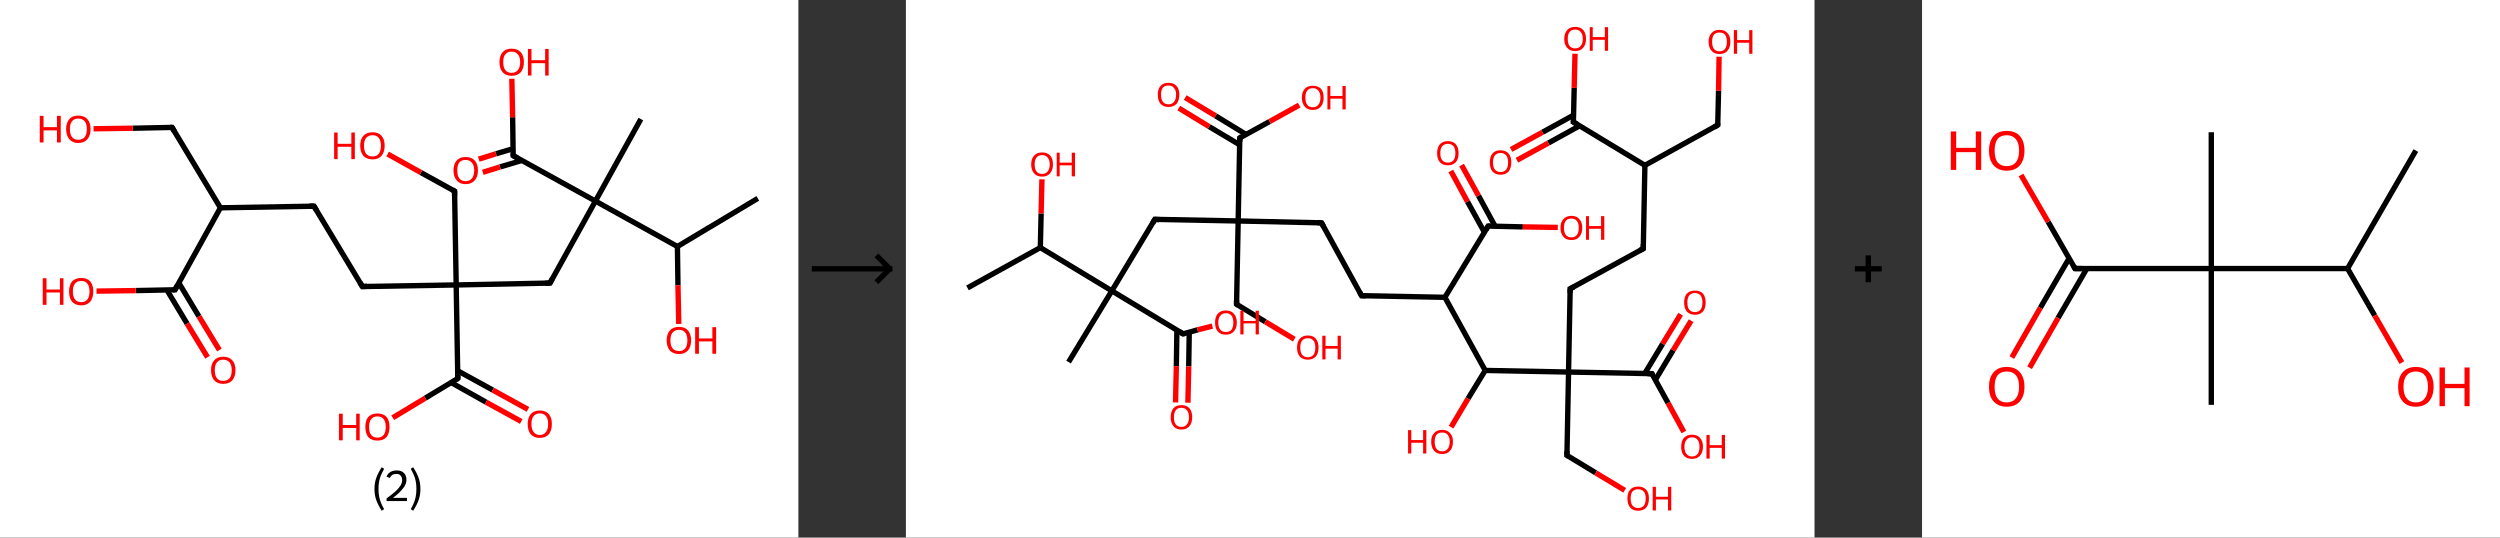 <?xml version='1.0' encoding='ASCII' standalone='yes'?>
<svg xmlns="http://www.w3.org/2000/svg" xmlns:xlink="http://www.w3.org/1999/xlink" version="1.1" width="930.0px" viewBox="0 0 930.0 200.0" height="200.0px">
  <rect x="0" y="0" width="930.0" height="200.0" fill="#333333" stroke="none"/>
  <g>
    <g transform="translate(0, 0) scale(1 1) "><!-- END OF HEADER -->
<rect style="opacity:1.0;fill:#FFFFFF;stroke:none" width="297.0" height="200.0" x="0.0" y="0.0"> </rect>
<path class="bond-0 atom-0 atom-1" d="M 281.9,73.8 L 252.0,91.7" style="fill:none;fill-rule:evenodd;stroke:#000000;stroke-width:2.0px;stroke-linecap:butt;stroke-linejoin:miter;stroke-opacity:1"/>
<path class="bond-1 atom-1 atom-2" d="M 252.0,91.7 L 252.2,106.1" style="fill:none;fill-rule:evenodd;stroke:#000000;stroke-width:2.0px;stroke-linecap:butt;stroke-linejoin:miter;stroke-opacity:1"/>
<path class="bond-1 atom-1 atom-2" d="M 252.2,106.1 L 252.5,120.5" style="fill:none;fill-rule:evenodd;stroke:#FF0000;stroke-width:2.0px;stroke-linecap:butt;stroke-linejoin:miter;stroke-opacity:1"/>
<path class="bond-2 atom-1 atom-3" d="M 252.0,91.7 L 221.5,74.8" style="fill:none;fill-rule:evenodd;stroke:#000000;stroke-width:2.0px;stroke-linecap:butt;stroke-linejoin:miter;stroke-opacity:1"/>
<path class="bond-3 atom-3 atom-4" d="M 221.5,74.8 L 238.4,44.3" style="fill:none;fill-rule:evenodd;stroke:#000000;stroke-width:2.0px;stroke-linecap:butt;stroke-linejoin:miter;stroke-opacity:1"/>
<path class="bond-4 atom-3 atom-5" d="M 221.5,74.8 L 204.6,105.3" style="fill:none;fill-rule:evenodd;stroke:#000000;stroke-width:2.0px;stroke-linecap:butt;stroke-linejoin:miter;stroke-opacity:1"/>
<path class="bond-5 atom-5 atom-6" d="M 204.6,105.3 L 169.7,106.0" style="fill:none;fill-rule:evenodd;stroke:#000000;stroke-width:2.0px;stroke-linecap:butt;stroke-linejoin:miter;stroke-opacity:1"/>
<path class="bond-6 atom-6 atom-7" d="M 169.7,106.0 L 169.1,71.1" style="fill:none;fill-rule:evenodd;stroke:#000000;stroke-width:2.0px;stroke-linecap:butt;stroke-linejoin:miter;stroke-opacity:1"/>
<path class="bond-7 atom-7 atom-8" d="M 169.1,71.1 L 156.6,64.2" style="fill:none;fill-rule:evenodd;stroke:#000000;stroke-width:2.0px;stroke-linecap:butt;stroke-linejoin:miter;stroke-opacity:1"/>
<path class="bond-7 atom-7 atom-8" d="M 156.6,64.2 L 144.2,57.3" style="fill:none;fill-rule:evenodd;stroke:#FF0000;stroke-width:2.0px;stroke-linecap:butt;stroke-linejoin:miter;stroke-opacity:1"/>
<path class="bond-8 atom-6 atom-9" d="M 169.7,106.0 L 134.8,106.6" style="fill:none;fill-rule:evenodd;stroke:#000000;stroke-width:2.0px;stroke-linecap:butt;stroke-linejoin:miter;stroke-opacity:1"/>
<path class="bond-9 atom-9 atom-10" d="M 134.8,106.6 L 116.8,76.7" style="fill:none;fill-rule:evenodd;stroke:#000000;stroke-width:2.0px;stroke-linecap:butt;stroke-linejoin:miter;stroke-opacity:1"/>
<path class="bond-10 atom-10 atom-11" d="M 116.8,76.7 L 82.0,77.3" style="fill:none;fill-rule:evenodd;stroke:#000000;stroke-width:2.0px;stroke-linecap:butt;stroke-linejoin:miter;stroke-opacity:1"/>
<path class="bond-11 atom-11 atom-12" d="M 82.0,77.3 L 64.0,47.4" style="fill:none;fill-rule:evenodd;stroke:#000000;stroke-width:2.0px;stroke-linecap:butt;stroke-linejoin:miter;stroke-opacity:1"/>
<path class="bond-12 atom-12 atom-13" d="M 64.0,47.4 L 49.4,47.7" style="fill:none;fill-rule:evenodd;stroke:#000000;stroke-width:2.0px;stroke-linecap:butt;stroke-linejoin:miter;stroke-opacity:1"/>
<path class="bond-12 atom-12 atom-13" d="M 49.4,47.7 L 34.8,47.9" style="fill:none;fill-rule:evenodd;stroke:#FF0000;stroke-width:2.0px;stroke-linecap:butt;stroke-linejoin:miter;stroke-opacity:1"/>
<path class="bond-13 atom-11 atom-14" d="M 82.0,77.3 L 65.1,107.8" style="fill:none;fill-rule:evenodd;stroke:#000000;stroke-width:2.0px;stroke-linecap:butt;stroke-linejoin:miter;stroke-opacity:1"/>
<path class="bond-14 atom-14 atom-15" d="M 62.1,107.9 L 69.6,120.4" style="fill:none;fill-rule:evenodd;stroke:#000000;stroke-width:2.0px;stroke-linecap:butt;stroke-linejoin:miter;stroke-opacity:1"/>
<path class="bond-14 atom-14 atom-15" d="M 69.6,120.4 L 77.2,132.9" style="fill:none;fill-rule:evenodd;stroke:#FF0000;stroke-width:2.0px;stroke-linecap:butt;stroke-linejoin:miter;stroke-opacity:1"/>
<path class="bond-14 atom-14 atom-15" d="M 66.5,105.2 L 74.0,117.7" style="fill:none;fill-rule:evenodd;stroke:#000000;stroke-width:2.0px;stroke-linecap:butt;stroke-linejoin:miter;stroke-opacity:1"/>
<path class="bond-14 atom-14 atom-15" d="M 74.0,117.7 L 81.6,130.2" style="fill:none;fill-rule:evenodd;stroke:#FF0000;stroke-width:2.0px;stroke-linecap:butt;stroke-linejoin:miter;stroke-opacity:1"/>
<path class="bond-15 atom-14 atom-16" d="M 65.1,107.8 L 50.5,108.1" style="fill:none;fill-rule:evenodd;stroke:#000000;stroke-width:2.0px;stroke-linecap:butt;stroke-linejoin:miter;stroke-opacity:1"/>
<path class="bond-15 atom-14 atom-16" d="M 50.5,108.1 L 35.9,108.3" style="fill:none;fill-rule:evenodd;stroke:#FF0000;stroke-width:2.0px;stroke-linecap:butt;stroke-linejoin:miter;stroke-opacity:1"/>
<path class="bond-16 atom-6 atom-17" d="M 169.7,106.0 L 170.3,140.8" style="fill:none;fill-rule:evenodd;stroke:#000000;stroke-width:2.0px;stroke-linecap:butt;stroke-linejoin:miter;stroke-opacity:1"/>
<path class="bond-17 atom-17 atom-18" d="M 167.8,142.3 L 180.8,149.6" style="fill:none;fill-rule:evenodd;stroke:#000000;stroke-width:2.0px;stroke-linecap:butt;stroke-linejoin:miter;stroke-opacity:1"/>
<path class="bond-17 atom-17 atom-18" d="M 180.8,149.6 L 193.9,156.8" style="fill:none;fill-rule:evenodd;stroke:#FF0000;stroke-width:2.0px;stroke-linecap:butt;stroke-linejoin:miter;stroke-opacity:1"/>
<path class="bond-17 atom-17 atom-18" d="M 170.2,137.9 L 183.3,145.1" style="fill:none;fill-rule:evenodd;stroke:#000000;stroke-width:2.0px;stroke-linecap:butt;stroke-linejoin:miter;stroke-opacity:1"/>
<path class="bond-17 atom-17 atom-18" d="M 183.3,145.1 L 196.4,152.3" style="fill:none;fill-rule:evenodd;stroke:#FF0000;stroke-width:2.0px;stroke-linecap:butt;stroke-linejoin:miter;stroke-opacity:1"/>
<path class="bond-18 atom-17 atom-19" d="M 170.3,140.8 L 158.2,148.1" style="fill:none;fill-rule:evenodd;stroke:#000000;stroke-width:2.0px;stroke-linecap:butt;stroke-linejoin:miter;stroke-opacity:1"/>
<path class="bond-18 atom-17 atom-19" d="M 158.2,148.1 L 146.1,155.4" style="fill:none;fill-rule:evenodd;stroke:#FF0000;stroke-width:2.0px;stroke-linecap:butt;stroke-linejoin:miter;stroke-opacity:1"/>
<path class="bond-19 atom-3 atom-20" d="M 221.5,74.8 L 190.9,57.9" style="fill:none;fill-rule:evenodd;stroke:#000000;stroke-width:2.0px;stroke-linecap:butt;stroke-linejoin:miter;stroke-opacity:1"/>
<path class="bond-20 atom-20 atom-21" d="M 190.9,55.3 L 184.5,57.2" style="fill:none;fill-rule:evenodd;stroke:#000000;stroke-width:2.0px;stroke-linecap:butt;stroke-linejoin:miter;stroke-opacity:1"/>
<path class="bond-20 atom-20 atom-21" d="M 184.5,57.2 L 178.1,59.2" style="fill:none;fill-rule:evenodd;stroke:#FF0000;stroke-width:2.0px;stroke-linecap:butt;stroke-linejoin:miter;stroke-opacity:1"/>
<path class="bond-20 atom-20 atom-21" d="M 194.1,59.7 L 186.0,62.1" style="fill:none;fill-rule:evenodd;stroke:#000000;stroke-width:2.0px;stroke-linecap:butt;stroke-linejoin:miter;stroke-opacity:1"/>
<path class="bond-20 atom-20 atom-21" d="M 186.0,62.1 L 179.6,64.1" style="fill:none;fill-rule:evenodd;stroke:#FF0000;stroke-width:2.0px;stroke-linecap:butt;stroke-linejoin:miter;stroke-opacity:1"/>
<path class="bond-21 atom-20 atom-22" d="M 190.9,57.9 L 190.7,43.6" style="fill:none;fill-rule:evenodd;stroke:#000000;stroke-width:2.0px;stroke-linecap:butt;stroke-linejoin:miter;stroke-opacity:1"/>
<path class="bond-21 atom-20 atom-22" d="M 190.7,43.6 L 190.4,29.3" style="fill:none;fill-rule:evenodd;stroke:#FF0000;stroke-width:2.0px;stroke-linecap:butt;stroke-linejoin:miter;stroke-opacity:1"/>
<path d="M 205.4,103.8 L 204.6,105.3 L 202.8,105.4" style="fill:none;stroke:#000000;stroke-width:2.0px;stroke-linecap:butt;stroke-linejoin:miter;stroke-opacity:1;"/>
<path d="M 169.1,72.8 L 169.1,71.1 L 168.4,70.7" style="fill:none;stroke:#000000;stroke-width:2.0px;stroke-linecap:butt;stroke-linejoin:miter;stroke-opacity:1;"/>
<path d="M 136.6,106.5 L 134.8,106.6 L 133.9,105.1" style="fill:none;stroke:#000000;stroke-width:2.0px;stroke-linecap:butt;stroke-linejoin:miter;stroke-opacity:1;"/>
<path d="M 117.7,78.2 L 116.8,76.7 L 115.1,76.7" style="fill:none;stroke:#000000;stroke-width:2.0px;stroke-linecap:butt;stroke-linejoin:miter;stroke-opacity:1;"/>
<path d="M 64.9,48.9 L 64.0,47.4 L 63.3,47.4" style="fill:none;stroke:#000000;stroke-width:2.0px;stroke-linecap:butt;stroke-linejoin:miter;stroke-opacity:1;"/>
<path d="M 65.9,106.3 L 65.1,107.8 L 64.3,107.8" style="fill:none;stroke:#000000;stroke-width:2.0px;stroke-linecap:butt;stroke-linejoin:miter;stroke-opacity:1;"/>
<path d="M 170.3,139.1 L 170.3,140.8 L 169.7,141.2" style="fill:none;stroke:#000000;stroke-width:2.0px;stroke-linecap:butt;stroke-linejoin:miter;stroke-opacity:1;"/>
<path d="M 192.5,58.8 L 190.9,57.9 L 190.9,57.2" style="fill:none;stroke:#000000;stroke-width:2.0px;stroke-linecap:butt;stroke-linejoin:miter;stroke-opacity:1;"/>
<path class="atom-2" d="M 248.0 126.6 Q 248.0 124.3, 249.2 122.9 Q 250.4 121.6, 252.6 121.6 Q 254.8 121.6, 255.9 122.9 Q 257.1 124.3, 257.1 126.6 Q 257.1 129.0, 255.9 130.4 Q 254.7 131.7, 252.6 131.7 Q 250.4 131.7, 249.2 130.4 Q 248.0 129.0, 248.0 126.6 M 252.6 130.6 Q 254.1 130.6, 254.9 129.6 Q 255.7 128.6, 255.7 126.6 Q 255.7 124.7, 254.9 123.7 Q 254.1 122.7, 252.6 122.7 Q 251.1 122.7, 250.2 123.7 Q 249.4 124.7, 249.4 126.6 Q 249.4 128.6, 250.2 129.6 Q 251.1 130.6, 252.6 130.6 " fill="#FF0000"/>
<path class="atom-2" d="M 258.6 121.7 L 260.0 121.7 L 260.0 125.9 L 265.0 125.9 L 265.0 121.7 L 266.4 121.7 L 266.4 131.6 L 265.0 131.6 L 265.0 127.0 L 260.0 127.0 L 260.0 131.6 L 258.6 131.6 L 258.6 121.7 " fill="#FF0000"/>
<path class="atom-8" d="M 124.3 49.3 L 125.6 49.3 L 125.6 53.5 L 130.7 53.5 L 130.7 49.3 L 132.0 49.3 L 132.0 59.2 L 130.7 59.2 L 130.7 54.6 L 125.6 54.6 L 125.6 59.2 L 124.3 59.2 L 124.3 49.3 " fill="#FF0000"/>
<path class="atom-8" d="M 134.0 54.2 Q 134.0 51.8, 135.2 50.5 Q 136.4 49.2, 138.6 49.2 Q 140.8 49.2, 141.9 50.5 Q 143.1 51.8, 143.1 54.2 Q 143.1 56.6, 141.9 58.0 Q 140.7 59.3, 138.6 59.3 Q 136.4 59.3, 135.2 58.0 Q 134.0 56.6, 134.0 54.2 M 138.6 58.2 Q 140.1 58.2, 140.9 57.2 Q 141.7 56.2, 141.7 54.2 Q 141.7 52.3, 140.9 51.3 Q 140.1 50.3, 138.6 50.3 Q 137.1 50.3, 136.2 51.3 Q 135.4 52.3, 135.4 54.2 Q 135.4 56.2, 136.2 57.2 Q 137.1 58.2, 138.6 58.2 " fill="#FF0000"/>
<path class="atom-13" d="M 14.8 43.1 L 16.2 43.1 L 16.2 47.3 L 21.2 47.3 L 21.2 43.1 L 22.6 43.1 L 22.6 53.0 L 21.2 53.0 L 21.2 48.5 L 16.2 48.5 L 16.2 53.0 L 14.8 53.0 L 14.8 43.1 " fill="#FF0000"/>
<path class="atom-13" d="M 24.6 48.0 Q 24.6 45.7, 25.8 44.3 Q 26.9 43.0, 29.1 43.0 Q 31.3 43.0, 32.5 44.3 Q 33.7 45.7, 33.7 48.0 Q 33.7 50.4, 32.5 51.8 Q 31.3 53.2, 29.1 53.2 Q 27.0 53.2, 25.8 51.8 Q 24.6 50.5, 24.6 48.0 M 29.1 52.0 Q 30.6 52.0, 31.5 51.0 Q 32.3 50.0, 32.3 48.0 Q 32.3 46.1, 31.5 45.1 Q 30.6 44.1, 29.1 44.1 Q 27.6 44.1, 26.8 45.1 Q 26.0 46.1, 26.0 48.0 Q 26.0 50.0, 26.8 51.0 Q 27.6 52.0, 29.1 52.0 " fill="#FF0000"/>
<path class="atom-15" d="M 78.5 137.7 Q 78.5 135.3, 79.7 134.0 Q 80.9 132.7, 83.0 132.7 Q 85.2 132.7, 86.4 134.0 Q 87.6 135.3, 87.6 137.7 Q 87.6 140.1, 86.4 141.5 Q 85.2 142.8, 83.0 142.8 Q 80.9 142.8, 79.7 141.5 Q 78.5 140.1, 78.5 137.7 M 83.0 141.7 Q 84.5 141.7, 85.4 140.7 Q 86.2 139.7, 86.2 137.7 Q 86.2 135.8, 85.4 134.8 Q 84.5 133.8, 83.0 133.8 Q 81.5 133.8, 80.7 134.8 Q 79.9 135.8, 79.9 137.7 Q 79.9 139.7, 80.7 140.7 Q 81.5 141.7, 83.0 141.7 " fill="#FF0000"/>
<path class="atom-16" d="M 15.9 103.5 L 17.3 103.5 L 17.3 107.7 L 22.3 107.7 L 22.3 103.5 L 23.6 103.5 L 23.6 113.4 L 22.3 113.4 L 22.3 108.8 L 17.3 108.8 L 17.3 113.4 L 15.9 113.4 L 15.9 103.5 " fill="#FF0000"/>
<path class="atom-16" d="M 25.7 108.4 Q 25.7 106.1, 26.8 104.7 Q 28.0 103.4, 30.2 103.4 Q 32.4 103.4, 33.6 104.7 Q 34.7 106.1, 34.7 108.4 Q 34.7 110.8, 33.6 112.2 Q 32.4 113.6, 30.2 113.6 Q 28.0 113.6, 26.8 112.2 Q 25.7 110.9, 25.7 108.4 M 30.2 112.4 Q 31.7 112.4, 32.5 111.4 Q 33.3 110.4, 33.3 108.4 Q 33.3 106.5, 32.5 105.5 Q 31.7 104.5, 30.2 104.5 Q 28.7 104.5, 27.9 105.5 Q 27.1 106.5, 27.1 108.4 Q 27.1 110.4, 27.9 111.4 Q 28.7 112.4, 30.2 112.4 " fill="#FF0000"/>
<path class="atom-18" d="M 196.3 157.7 Q 196.3 155.4, 197.4 154.1 Q 198.6 152.7, 200.8 152.7 Q 203.0 152.7, 204.2 154.1 Q 205.3 155.4, 205.3 157.7 Q 205.3 160.1, 204.2 161.5 Q 203.0 162.9, 200.8 162.9 Q 198.6 162.9, 197.4 161.5 Q 196.3 160.2, 196.3 157.7 M 200.8 161.8 Q 202.3 161.8, 203.1 160.7 Q 203.9 159.7, 203.9 157.7 Q 203.9 155.8, 203.1 154.8 Q 202.3 153.8, 200.8 153.8 Q 199.3 153.8, 198.5 154.8 Q 197.7 155.8, 197.7 157.7 Q 197.7 159.7, 198.5 160.7 Q 199.3 161.8, 200.8 161.8 " fill="#FF0000"/>
<path class="atom-19" d="M 126.1 153.9 L 127.5 153.9 L 127.5 158.1 L 132.5 158.1 L 132.5 153.9 L 133.8 153.9 L 133.8 163.8 L 132.5 163.8 L 132.5 159.2 L 127.5 159.2 L 127.5 163.8 L 126.1 163.8 L 126.1 153.9 " fill="#FF0000"/>
<path class="atom-19" d="M 135.9 158.8 Q 135.9 156.4, 137.0 155.1 Q 138.2 153.8, 140.4 153.8 Q 142.6 153.8, 143.8 155.1 Q 144.9 156.4, 144.9 158.8 Q 144.9 161.2, 143.8 162.6 Q 142.6 163.9, 140.4 163.9 Q 138.2 163.9, 137.0 162.6 Q 135.9 161.2, 135.9 158.8 M 140.4 162.8 Q 141.9 162.8, 142.7 161.8 Q 143.5 160.8, 143.5 158.8 Q 143.5 156.9, 142.7 155.9 Q 141.9 154.9, 140.4 154.9 Q 138.9 154.9, 138.1 155.9 Q 137.3 156.9, 137.3 158.8 Q 137.3 160.8, 138.1 161.8 Q 138.9 162.8, 140.4 162.8 " fill="#FF0000"/>
<path class="atom-21" d="M 168.7 63.4 Q 168.7 61.0, 169.9 59.7 Q 171.0 58.4, 173.2 58.4 Q 175.4 58.4, 176.6 59.7 Q 177.8 61.0, 177.8 63.4 Q 177.8 65.8, 176.6 67.1 Q 175.4 68.5, 173.2 68.5 Q 171.0 68.5, 169.9 67.1 Q 168.7 65.8, 168.7 63.4 M 173.2 67.4 Q 174.7 67.4, 175.5 66.4 Q 176.4 65.4, 176.4 63.4 Q 176.4 61.4, 175.5 60.5 Q 174.7 59.5, 173.2 59.5 Q 171.7 59.5, 170.9 60.4 Q 170.1 61.4, 170.1 63.4 Q 170.1 65.4, 170.9 66.4 Q 171.7 67.4, 173.2 67.4 " fill="#FF0000"/>
<path class="atom-22" d="M 185.8 23.1 Q 185.8 20.7, 187.0 19.4 Q 188.1 18.1, 190.3 18.1 Q 192.5 18.1, 193.7 19.4 Q 194.9 20.7, 194.9 23.1 Q 194.9 25.5, 193.7 26.9 Q 192.5 28.2, 190.3 28.2 Q 188.2 28.2, 187.0 26.9 Q 185.8 25.5, 185.8 23.1 M 190.3 27.1 Q 191.8 27.1, 192.6 26.1 Q 193.5 25.1, 193.5 23.1 Q 193.5 21.1, 192.6 20.2 Q 191.8 19.2, 190.3 19.2 Q 188.8 19.2, 188.0 20.2 Q 187.2 21.1, 187.2 23.1 Q 187.2 25.1, 188.0 26.1 Q 188.8 27.1, 190.3 27.1 " fill="#FF0000"/>
<path class="atom-22" d="M 196.4 18.2 L 197.7 18.2 L 197.7 22.4 L 202.8 22.4 L 202.8 18.2 L 204.1 18.2 L 204.1 28.1 L 202.8 28.1 L 202.8 23.5 L 197.7 23.5 L 197.7 28.1 L 196.4 28.1 L 196.4 18.2 " fill="#FF0000"/>
<path class="legend" d="M 139.3 181.9 Q 139.3 179.6, 140.0 177.7 Q 140.7 175.8, 142.0 173.8 L 142.9 174.4 Q 141.8 176.3, 141.3 178.0 Q 140.8 179.7, 140.8 181.9 Q 140.8 184.0, 141.3 185.8 Q 141.8 187.5, 142.9 189.4 L 142.0 190.0 Q 140.7 188.0, 140.0 186.1 Q 139.3 184.2, 139.3 181.9 " fill="#000000"/>
<path class="legend" d="M 143.8 177.3 Q 144.2 176.2, 145.2 175.6 Q 146.2 175.0, 147.6 175.0 Q 149.3 175.0, 150.2 175.9 Q 151.2 176.8, 151.2 178.5 Q 151.2 180.2, 149.9 181.7 Q 148.7 183.3, 146.2 185.2 L 151.4 185.2 L 151.4 186.4 L 143.8 186.4 L 143.8 185.4 Q 145.9 183.9, 147.1 182.8 Q 148.4 181.6, 149.0 180.6 Q 149.6 179.6, 149.6 178.6 Q 149.6 177.5, 149.0 176.9 Q 148.5 176.3, 147.6 176.3 Q 146.6 176.3, 146.0 176.6 Q 145.4 177.0, 145.0 177.8 L 143.8 177.3 " fill="#000000"/>
<path class="legend" d="M 156.4 181.9 Q 156.4 184.2, 155.7 186.1 Q 155.0 188.0, 153.7 190.0 L 152.8 189.4 Q 153.9 187.5, 154.4 185.8 Q 154.9 184.0, 154.9 181.9 Q 154.9 179.7, 154.4 178.0 Q 153.9 176.3, 152.8 174.4 L 153.7 173.8 Q 155.0 175.8, 155.7 177.7 Q 156.4 179.6, 156.4 181.9 " fill="#000000"/>
</g>
    <g transform="translate(297.0, 0) scale(1 1) "><line x1="5" y1="100" x2="35" y2="100" style="stroke:rgb(0,0,0);stroke-width:2"/>
  <line x1="34" y1="100" x2="29" y2="95" style="stroke:rgb(0,0,0);stroke-width:2"/>
  <line x1="34" y1="100" x2="29" y2="105" style="stroke:rgb(0,0,0);stroke-width:2"/>
</g>
    <g transform="translate(337.0, 0) scale(1 1) "><!-- END OF HEADER -->
<rect style="opacity:1.0;fill:#FFFFFF;stroke:none" width="338.0" height="200.0" x="0.0" y="0.0"> </rect>
<path class="bond-0 atom-0 atom-1" d="M 22.9,107.1 L 50.0,92.1" style="fill:none;fill-rule:evenodd;stroke:#000000;stroke-width:2.0px;stroke-linecap:butt;stroke-linejoin:miter;stroke-opacity:1"/>
<path class="bond-1 atom-1 atom-2" d="M 50.0,92.1 L 50.3,79.4" style="fill:none;fill-rule:evenodd;stroke:#000000;stroke-width:2.0px;stroke-linecap:butt;stroke-linejoin:miter;stroke-opacity:1"/>
<path class="bond-1 atom-1 atom-2" d="M 50.3,79.4 L 50.6,66.7" style="fill:none;fill-rule:evenodd;stroke:#FF0000;stroke-width:2.0px;stroke-linecap:butt;stroke-linejoin:miter;stroke-opacity:1"/>
<path class="bond-2 atom-1 atom-3" d="M 50.0,92.1 L 76.6,108.2" style="fill:none;fill-rule:evenodd;stroke:#000000;stroke-width:2.0px;stroke-linecap:butt;stroke-linejoin:miter;stroke-opacity:1"/>
<path class="bond-3 atom-3 atom-4" d="M 76.6,108.2 L 60.5,134.7" style="fill:none;fill-rule:evenodd;stroke:#000000;stroke-width:2.0px;stroke-linecap:butt;stroke-linejoin:miter;stroke-opacity:1"/>
<path class="bond-4 atom-3 atom-5" d="M 76.6,108.2 L 92.6,81.6" style="fill:none;fill-rule:evenodd;stroke:#000000;stroke-width:2.0px;stroke-linecap:butt;stroke-linejoin:miter;stroke-opacity:1"/>
<path class="bond-5 atom-5 atom-6" d="M 92.6,81.6 L 123.6,82.2" style="fill:none;fill-rule:evenodd;stroke:#000000;stroke-width:2.0px;stroke-linecap:butt;stroke-linejoin:miter;stroke-opacity:1"/>
<path class="bond-6 atom-6 atom-7" d="M 123.6,82.2 L 123.0,113.2" style="fill:none;fill-rule:evenodd;stroke:#000000;stroke-width:2.0px;stroke-linecap:butt;stroke-linejoin:miter;stroke-opacity:1"/>
<path class="bond-7 atom-7 atom-8" d="M 123.0,113.2 L 133.7,119.7" style="fill:none;fill-rule:evenodd;stroke:#000000;stroke-width:2.0px;stroke-linecap:butt;stroke-linejoin:miter;stroke-opacity:1"/>
<path class="bond-7 atom-7 atom-8" d="M 133.7,119.7 L 144.5,126.2" style="fill:none;fill-rule:evenodd;stroke:#FF0000;stroke-width:2.0px;stroke-linecap:butt;stroke-linejoin:miter;stroke-opacity:1"/>
<path class="bond-8 atom-6 atom-9" d="M 123.6,82.2 L 154.6,82.9" style="fill:none;fill-rule:evenodd;stroke:#000000;stroke-width:2.0px;stroke-linecap:butt;stroke-linejoin:miter;stroke-opacity:1"/>
<path class="bond-9 atom-9 atom-10" d="M 154.6,82.9 L 169.5,110.0" style="fill:none;fill-rule:evenodd;stroke:#000000;stroke-width:2.0px;stroke-linecap:butt;stroke-linejoin:miter;stroke-opacity:1"/>
<path class="bond-10 atom-10 atom-11" d="M 169.5,110.0 L 200.5,110.6" style="fill:none;fill-rule:evenodd;stroke:#000000;stroke-width:2.0px;stroke-linecap:butt;stroke-linejoin:miter;stroke-opacity:1"/>
<path class="bond-11 atom-11 atom-12" d="M 200.5,110.6 L 216.6,84.1" style="fill:none;fill-rule:evenodd;stroke:#000000;stroke-width:2.0px;stroke-linecap:butt;stroke-linejoin:miter;stroke-opacity:1"/>
<path class="bond-12 atom-12 atom-13" d="M 219.2,84.2 L 213.0,72.8" style="fill:none;fill-rule:evenodd;stroke:#000000;stroke-width:2.0px;stroke-linecap:butt;stroke-linejoin:miter;stroke-opacity:1"/>
<path class="bond-12 atom-12 atom-13" d="M 213.0,72.8 L 206.7,61.4" style="fill:none;fill-rule:evenodd;stroke:#FF0000;stroke-width:2.0px;stroke-linecap:butt;stroke-linejoin:miter;stroke-opacity:1"/>
<path class="bond-12 atom-12 atom-13" d="M 215.2,86.4 L 208.9,75.0" style="fill:none;fill-rule:evenodd;stroke:#000000;stroke-width:2.0px;stroke-linecap:butt;stroke-linejoin:miter;stroke-opacity:1"/>
<path class="bond-12 atom-12 atom-13" d="M 208.9,75.0 L 202.7,63.6" style="fill:none;fill-rule:evenodd;stroke:#FF0000;stroke-width:2.0px;stroke-linecap:butt;stroke-linejoin:miter;stroke-opacity:1"/>
<path class="bond-13 atom-12 atom-14" d="M 216.6,84.1 L 229.5,84.4" style="fill:none;fill-rule:evenodd;stroke:#000000;stroke-width:2.0px;stroke-linecap:butt;stroke-linejoin:miter;stroke-opacity:1"/>
<path class="bond-13 atom-12 atom-14" d="M 229.5,84.4 L 242.5,84.6" style="fill:none;fill-rule:evenodd;stroke:#FF0000;stroke-width:2.0px;stroke-linecap:butt;stroke-linejoin:miter;stroke-opacity:1"/>
<path class="bond-14 atom-11 atom-15" d="M 200.5,110.6 L 215.5,137.8" style="fill:none;fill-rule:evenodd;stroke:#000000;stroke-width:2.0px;stroke-linecap:butt;stroke-linejoin:miter;stroke-opacity:1"/>
<path class="bond-15 atom-15 atom-16" d="M 215.5,137.8 L 209.1,148.3" style="fill:none;fill-rule:evenodd;stroke:#000000;stroke-width:2.0px;stroke-linecap:butt;stroke-linejoin:miter;stroke-opacity:1"/>
<path class="bond-15 atom-15 atom-16" d="M 209.1,148.3 L 202.8,158.9" style="fill:none;fill-rule:evenodd;stroke:#FF0000;stroke-width:2.0px;stroke-linecap:butt;stroke-linejoin:miter;stroke-opacity:1"/>
<path class="bond-16 atom-15 atom-17" d="M 215.5,137.8 L 246.5,138.4" style="fill:none;fill-rule:evenodd;stroke:#000000;stroke-width:2.0px;stroke-linecap:butt;stroke-linejoin:miter;stroke-opacity:1"/>
<path class="bond-17 atom-17 atom-18" d="M 246.5,138.4 L 245.9,169.4" style="fill:none;fill-rule:evenodd;stroke:#000000;stroke-width:2.0px;stroke-linecap:butt;stroke-linejoin:miter;stroke-opacity:1"/>
<path class="bond-18 atom-18 atom-19" d="M 245.9,169.4 L 256.6,175.9" style="fill:none;fill-rule:evenodd;stroke:#000000;stroke-width:2.0px;stroke-linecap:butt;stroke-linejoin:miter;stroke-opacity:1"/>
<path class="bond-18 atom-18 atom-19" d="M 256.6,175.9 L 267.4,182.4" style="fill:none;fill-rule:evenodd;stroke:#FF0000;stroke-width:2.0px;stroke-linecap:butt;stroke-linejoin:miter;stroke-opacity:1"/>
<path class="bond-19 atom-17 atom-20" d="M 246.5,138.4 L 247.1,107.4" style="fill:none;fill-rule:evenodd;stroke:#000000;stroke-width:2.0px;stroke-linecap:butt;stroke-linejoin:miter;stroke-opacity:1"/>
<path class="bond-20 atom-20 atom-21" d="M 247.1,107.4 L 274.3,92.5" style="fill:none;fill-rule:evenodd;stroke:#000000;stroke-width:2.0px;stroke-linecap:butt;stroke-linejoin:miter;stroke-opacity:1"/>
<path class="bond-21 atom-21 atom-22" d="M 274.3,92.5 L 274.9,61.5" style="fill:none;fill-rule:evenodd;stroke:#000000;stroke-width:2.0px;stroke-linecap:butt;stroke-linejoin:miter;stroke-opacity:1"/>
<path class="bond-22 atom-22 atom-23" d="M 274.9,61.5 L 302.0,46.5" style="fill:none;fill-rule:evenodd;stroke:#000000;stroke-width:2.0px;stroke-linecap:butt;stroke-linejoin:miter;stroke-opacity:1"/>
<path class="bond-23 atom-23 atom-24" d="M 302.0,46.5 L 302.3,33.8" style="fill:none;fill-rule:evenodd;stroke:#000000;stroke-width:2.0px;stroke-linecap:butt;stroke-linejoin:miter;stroke-opacity:1"/>
<path class="bond-23 atom-23 atom-24" d="M 302.3,33.8 L 302.5,21.1" style="fill:none;fill-rule:evenodd;stroke:#FF0000;stroke-width:2.0px;stroke-linecap:butt;stroke-linejoin:miter;stroke-opacity:1"/>
<path class="bond-24 atom-22 atom-25" d="M 274.9,61.5 L 248.3,45.4" style="fill:none;fill-rule:evenodd;stroke:#000000;stroke-width:2.0px;stroke-linecap:butt;stroke-linejoin:miter;stroke-opacity:1"/>
<path class="bond-25 atom-25 atom-26" d="M 248.4,42.8 L 236.8,49.2" style="fill:none;fill-rule:evenodd;stroke:#000000;stroke-width:2.0px;stroke-linecap:butt;stroke-linejoin:miter;stroke-opacity:1"/>
<path class="bond-25 atom-25 atom-26" d="M 236.8,49.2 L 225.1,55.6" style="fill:none;fill-rule:evenodd;stroke:#FF0000;stroke-width:2.0px;stroke-linecap:butt;stroke-linejoin:miter;stroke-opacity:1"/>
<path class="bond-25 atom-25 atom-26" d="M 250.6,46.8 L 239.0,53.2" style="fill:none;fill-rule:evenodd;stroke:#000000;stroke-width:2.0px;stroke-linecap:butt;stroke-linejoin:miter;stroke-opacity:1"/>
<path class="bond-25 atom-25 atom-26" d="M 239.0,53.2 L 227.3,59.6" style="fill:none;fill-rule:evenodd;stroke:#FF0000;stroke-width:2.0px;stroke-linecap:butt;stroke-linejoin:miter;stroke-opacity:1"/>
<path class="bond-26 atom-25 atom-27" d="M 248.3,45.4 L 248.6,32.7" style="fill:none;fill-rule:evenodd;stroke:#000000;stroke-width:2.0px;stroke-linecap:butt;stroke-linejoin:miter;stroke-opacity:1"/>
<path class="bond-26 atom-25 atom-27" d="M 248.6,32.7 L 248.9,20.0" style="fill:none;fill-rule:evenodd;stroke:#FF0000;stroke-width:2.0px;stroke-linecap:butt;stroke-linejoin:miter;stroke-opacity:1"/>
<path class="bond-27 atom-17 atom-28" d="M 246.5,138.4 L 277.5,139.0" style="fill:none;fill-rule:evenodd;stroke:#000000;stroke-width:2.0px;stroke-linecap:butt;stroke-linejoin:miter;stroke-opacity:1"/>
<path class="bond-28 atom-28 atom-29" d="M 278.8,141.3 L 285.4,130.3" style="fill:none;fill-rule:evenodd;stroke:#000000;stroke-width:2.0px;stroke-linecap:butt;stroke-linejoin:miter;stroke-opacity:1"/>
<path class="bond-28 atom-28 atom-29" d="M 285.4,130.3 L 292.1,119.3" style="fill:none;fill-rule:evenodd;stroke:#FF0000;stroke-width:2.0px;stroke-linecap:butt;stroke-linejoin:miter;stroke-opacity:1"/>
<path class="bond-28 atom-28 atom-29" d="M 274.8,139.0 L 281.5,127.9" style="fill:none;fill-rule:evenodd;stroke:#000000;stroke-width:2.0px;stroke-linecap:butt;stroke-linejoin:miter;stroke-opacity:1"/>
<path class="bond-28 atom-28 atom-29" d="M 281.5,127.9 L 288.2,116.9" style="fill:none;fill-rule:evenodd;stroke:#FF0000;stroke-width:2.0px;stroke-linecap:butt;stroke-linejoin:miter;stroke-opacity:1"/>
<path class="bond-29 atom-28 atom-30" d="M 277.5,139.0 L 283.5,149.9" style="fill:none;fill-rule:evenodd;stroke:#000000;stroke-width:2.0px;stroke-linecap:butt;stroke-linejoin:miter;stroke-opacity:1"/>
<path class="bond-29 atom-28 atom-30" d="M 283.5,149.9 L 289.4,160.7" style="fill:none;fill-rule:evenodd;stroke:#FF0000;stroke-width:2.0px;stroke-linecap:butt;stroke-linejoin:miter;stroke-opacity:1"/>
<path class="bond-30 atom-6 atom-31" d="M 123.6,82.2 L 124.2,51.3" style="fill:none;fill-rule:evenodd;stroke:#000000;stroke-width:2.0px;stroke-linecap:butt;stroke-linejoin:miter;stroke-opacity:1"/>
<path class="bond-31 atom-31 atom-32" d="M 126.5,50.0 L 115.2,43.1" style="fill:none;fill-rule:evenodd;stroke:#000000;stroke-width:2.0px;stroke-linecap:butt;stroke-linejoin:miter;stroke-opacity:1"/>
<path class="bond-31 atom-31 atom-32" d="M 115.2,43.1 L 103.9,36.3" style="fill:none;fill-rule:evenodd;stroke:#FF0000;stroke-width:2.0px;stroke-linecap:butt;stroke-linejoin:miter;stroke-opacity:1"/>
<path class="bond-31 atom-31 atom-32" d="M 124.2,53.9 L 112.8,47.1" style="fill:none;fill-rule:evenodd;stroke:#000000;stroke-width:2.0px;stroke-linecap:butt;stroke-linejoin:miter;stroke-opacity:1"/>
<path class="bond-31 atom-31 atom-32" d="M 112.8,47.1 L 101.5,40.2" style="fill:none;fill-rule:evenodd;stroke:#FF0000;stroke-width:2.0px;stroke-linecap:butt;stroke-linejoin:miter;stroke-opacity:1"/>
<path class="bond-32 atom-31 atom-33" d="M 124.2,51.3 L 135.3,45.2" style="fill:none;fill-rule:evenodd;stroke:#000000;stroke-width:2.0px;stroke-linecap:butt;stroke-linejoin:miter;stroke-opacity:1"/>
<path class="bond-32 atom-31 atom-33" d="M 135.3,45.2 L 146.3,39.1" style="fill:none;fill-rule:evenodd;stroke:#FF0000;stroke-width:2.0px;stroke-linecap:butt;stroke-linejoin:miter;stroke-opacity:1"/>
<path class="bond-33 atom-3 atom-34" d="M 76.6,108.2 L 103.1,124.2" style="fill:none;fill-rule:evenodd;stroke:#000000;stroke-width:2.0px;stroke-linecap:butt;stroke-linejoin:miter;stroke-opacity:1"/>
<path class="bond-34 atom-34 atom-35" d="M 100.8,122.8 L 100.6,136.2" style="fill:none;fill-rule:evenodd;stroke:#000000;stroke-width:2.0px;stroke-linecap:butt;stroke-linejoin:miter;stroke-opacity:1"/>
<path class="bond-34 atom-34 atom-35" d="M 100.6,136.2 L 100.3,149.7" style="fill:none;fill-rule:evenodd;stroke:#FF0000;stroke-width:2.0px;stroke-linecap:butt;stroke-linejoin:miter;stroke-opacity:1"/>
<path class="bond-34 atom-34 atom-35" d="M 105.4,123.6 L 105.2,136.3" style="fill:none;fill-rule:evenodd;stroke:#000000;stroke-width:2.0px;stroke-linecap:butt;stroke-linejoin:miter;stroke-opacity:1"/>
<path class="bond-34 atom-34 atom-35" d="M 105.2,136.3 L 104.9,149.8" style="fill:none;fill-rule:evenodd;stroke:#FF0000;stroke-width:2.0px;stroke-linecap:butt;stroke-linejoin:miter;stroke-opacity:1"/>
<path class="bond-35 atom-34 atom-36" d="M 103.1,124.2 L 108.5,122.7" style="fill:none;fill-rule:evenodd;stroke:#000000;stroke-width:2.0px;stroke-linecap:butt;stroke-linejoin:miter;stroke-opacity:1"/>
<path class="bond-35 atom-34 atom-36" d="M 108.5,122.7 L 114.0,121.3" style="fill:none;fill-rule:evenodd;stroke:#FF0000;stroke-width:2.0px;stroke-linecap:butt;stroke-linejoin:miter;stroke-opacity:1"/>
<path d="M 91.8,83.0 L 92.6,81.6 L 94.2,81.7" style="fill:none;stroke:#000000;stroke-width:2.0px;stroke-linecap:butt;stroke-linejoin:miter;stroke-opacity:1;"/>
<path d="M 123.0,111.7 L 123.0,113.2 L 123.5,113.6" style="fill:none;stroke:#000000;stroke-width:2.0px;stroke-linecap:butt;stroke-linejoin:miter;stroke-opacity:1;"/>
<path d="M 153.0,82.8 L 154.6,82.9 L 155.3,84.2" style="fill:none;stroke:#000000;stroke-width:2.0px;stroke-linecap:butt;stroke-linejoin:miter;stroke-opacity:1;"/>
<path d="M 168.8,108.7 L 169.5,110.0 L 171.1,110.0" style="fill:none;stroke:#000000;stroke-width:2.0px;stroke-linecap:butt;stroke-linejoin:miter;stroke-opacity:1;"/>
<path d="M 215.8,85.4 L 216.6,84.1 L 217.2,84.1" style="fill:none;stroke:#000000;stroke-width:2.0px;stroke-linecap:butt;stroke-linejoin:miter;stroke-opacity:1;"/>
<path d="M 245.9,167.8 L 245.9,169.4 L 246.4,169.7" style="fill:none;stroke:#000000;stroke-width:2.0px;stroke-linecap:butt;stroke-linejoin:miter;stroke-opacity:1;"/>
<path d="M 247.1,109.0 L 247.1,107.4 L 248.5,106.7" style="fill:none;stroke:#000000;stroke-width:2.0px;stroke-linecap:butt;stroke-linejoin:miter;stroke-opacity:1;"/>
<path d="M 272.9,93.2 L 274.3,92.5 L 274.3,90.9" style="fill:none;stroke:#000000;stroke-width:2.0px;stroke-linecap:butt;stroke-linejoin:miter;stroke-opacity:1;"/>
<path d="M 300.7,47.3 L 302.0,46.5 L 302.0,45.9" style="fill:none;stroke:#000000;stroke-width:2.0px;stroke-linecap:butt;stroke-linejoin:miter;stroke-opacity:1;"/>
<path d="M 249.7,46.2 L 248.3,45.4 L 248.4,44.8" style="fill:none;stroke:#000000;stroke-width:2.0px;stroke-linecap:butt;stroke-linejoin:miter;stroke-opacity:1;"/>
<path d="M 275.9,139.0 L 277.5,139.0 L 277.8,139.6" style="fill:none;stroke:#000000;stroke-width:2.0px;stroke-linecap:butt;stroke-linejoin:miter;stroke-opacity:1;"/>
<path d="M 124.2,52.8 L 124.2,51.3 L 124.8,50.9" style="fill:none;stroke:#000000;stroke-width:2.0px;stroke-linecap:butt;stroke-linejoin:miter;stroke-opacity:1;"/>
<path d="M 101.8,123.4 L 103.1,124.2 L 103.4,124.1" style="fill:none;stroke:#000000;stroke-width:2.0px;stroke-linecap:butt;stroke-linejoin:miter;stroke-opacity:1;"/>
<path class="atom-2" d="M 46.6 61.2 Q 46.6 59.0, 47.7 57.9 Q 48.7 56.7, 50.7 56.7 Q 52.6 56.7, 53.7 57.9 Q 54.7 59.0, 54.7 61.2 Q 54.7 63.3, 53.6 64.5 Q 52.6 65.7, 50.7 65.7 Q 48.7 65.7, 47.7 64.5 Q 46.6 63.3, 46.6 61.2 M 50.7 64.7 Q 52.0 64.7, 52.7 63.8 Q 53.5 62.9, 53.5 61.2 Q 53.5 59.4, 52.7 58.6 Q 52.0 57.7, 50.7 57.7 Q 49.3 57.7, 48.6 58.6 Q 47.9 59.4, 47.9 61.2 Q 47.9 62.9, 48.6 63.8 Q 49.3 64.7, 50.7 64.7 " fill="#FF0000"/>
<path class="atom-2" d="M 56.1 56.8 L 57.2 56.8 L 57.2 60.5 L 61.7 60.5 L 61.7 56.8 L 62.9 56.8 L 62.9 65.6 L 61.7 65.6 L 61.7 61.5 L 57.2 61.5 L 57.2 65.6 L 56.1 65.6 L 56.1 56.8 " fill="#FF0000"/>
<path class="atom-8" d="M 145.5 129.3 Q 145.5 127.2, 146.5 126.0 Q 147.6 124.8, 149.5 124.8 Q 151.5 124.8, 152.5 126.0 Q 153.5 127.2, 153.5 129.3 Q 153.5 131.4, 152.5 132.6 Q 151.4 133.8, 149.5 133.8 Q 147.6 133.8, 146.5 132.6 Q 145.5 131.4, 145.5 129.3 M 149.5 132.9 Q 150.8 132.9, 151.6 132.0 Q 152.3 131.1, 152.3 129.3 Q 152.3 127.6, 151.6 126.7 Q 150.8 125.8, 149.5 125.8 Q 148.2 125.8, 147.4 126.7 Q 146.7 127.6, 146.7 129.3 Q 146.7 131.1, 147.4 132.0 Q 148.2 132.9, 149.5 132.9 " fill="#FF0000"/>
<path class="atom-8" d="M 154.9 124.9 L 156.1 124.9 L 156.1 128.7 L 160.6 128.7 L 160.6 124.9 L 161.8 124.9 L 161.8 133.7 L 160.6 133.7 L 160.6 129.7 L 156.1 129.7 L 156.1 133.7 L 154.9 133.7 L 154.9 124.9 " fill="#FF0000"/>
<path class="atom-13" d="M 197.6 57.0 Q 197.6 54.9, 198.6 53.7 Q 199.7 52.5, 201.6 52.5 Q 203.6 52.5, 204.6 53.7 Q 205.6 54.9, 205.6 57.0 Q 205.6 59.1, 204.6 60.3 Q 203.5 61.5, 201.6 61.5 Q 199.7 61.5, 198.6 60.3 Q 197.6 59.1, 197.6 57.0 M 201.6 60.5 Q 202.9 60.5, 203.7 59.6 Q 204.4 58.7, 204.4 57.0 Q 204.4 55.3, 203.7 54.4 Q 202.9 53.5, 201.6 53.5 Q 200.3 53.5, 199.5 54.4 Q 198.8 55.2, 198.8 57.0 Q 198.8 58.8, 199.5 59.6 Q 200.3 60.5, 201.6 60.5 " fill="#FF0000"/>
<path class="atom-14" d="M 243.5 84.7 Q 243.5 82.6, 244.6 81.5 Q 245.6 80.3, 247.6 80.3 Q 249.5 80.3, 250.5 81.5 Q 251.6 82.6, 251.6 84.7 Q 251.6 86.9, 250.5 88.1 Q 249.5 89.3, 247.6 89.3 Q 245.6 89.3, 244.6 88.1 Q 243.5 86.9, 243.5 84.7 M 247.6 88.3 Q 248.9 88.3, 249.6 87.4 Q 250.3 86.5, 250.3 84.7 Q 250.3 83.0, 249.6 82.2 Q 248.9 81.3, 247.6 81.3 Q 246.2 81.3, 245.5 82.1 Q 244.8 83.0, 244.8 84.7 Q 244.8 86.5, 245.5 87.4 Q 246.2 88.3, 247.6 88.3 " fill="#FF0000"/>
<path class="atom-14" d="M 253.0 80.4 L 254.1 80.4 L 254.1 84.1 L 258.6 84.1 L 258.6 80.4 L 259.8 80.4 L 259.8 89.2 L 258.6 89.2 L 258.6 85.1 L 254.1 85.1 L 254.1 89.2 L 253.0 89.2 L 253.0 80.4 " fill="#FF0000"/>
<path class="atom-16" d="M 186.8 160.0 L 188.0 160.0 L 188.0 163.7 L 192.4 163.7 L 192.4 160.0 L 193.6 160.0 L 193.6 168.7 L 192.4 168.7 L 192.4 164.7 L 188.0 164.7 L 188.0 168.7 L 186.8 168.7 L 186.8 160.0 " fill="#FF0000"/>
<path class="atom-16" d="M 195.4 164.3 Q 195.4 162.2, 196.5 161.1 Q 197.5 159.9, 199.5 159.9 Q 201.4 159.9, 202.4 161.1 Q 203.5 162.2, 203.5 164.3 Q 203.5 166.5, 202.4 167.7 Q 201.4 168.9, 199.5 168.9 Q 197.5 168.9, 196.5 167.7 Q 195.4 166.5, 195.4 164.3 M 199.5 167.9 Q 200.8 167.9, 201.5 167.0 Q 202.3 166.1, 202.3 164.3 Q 202.3 162.6, 201.5 161.7 Q 200.8 160.9, 199.5 160.9 Q 198.1 160.9, 197.4 161.7 Q 196.7 162.6, 196.7 164.3 Q 196.7 166.1, 197.4 167.0 Q 198.1 167.9, 199.5 167.9 " fill="#FF0000"/>
<path class="atom-19" d="M 268.4 185.4 Q 268.4 183.3, 269.4 182.2 Q 270.4 181.0, 272.4 181.0 Q 274.3 181.0, 275.4 182.2 Q 276.4 183.3, 276.4 185.4 Q 276.4 187.6, 275.4 188.8 Q 274.3 190.0, 272.4 190.0 Q 270.5 190.0, 269.4 188.8 Q 268.4 187.6, 268.4 185.4 M 272.4 189.0 Q 273.7 189.0, 274.5 188.1 Q 275.2 187.2, 275.2 185.4 Q 275.2 183.7, 274.5 182.9 Q 273.7 182.0, 272.4 182.0 Q 271.1 182.0, 270.3 182.8 Q 269.6 183.7, 269.6 185.4 Q 269.6 187.2, 270.3 188.1 Q 271.1 189.0, 272.4 189.0 " fill="#FF0000"/>
<path class="atom-19" d="M 277.8 181.1 L 279.0 181.1 L 279.0 184.8 L 283.5 184.8 L 283.5 181.1 L 284.7 181.1 L 284.7 189.9 L 283.5 189.9 L 283.5 185.8 L 279.0 185.8 L 279.0 189.9 L 277.8 189.9 L 277.8 181.1 " fill="#FF0000"/>
<path class="atom-24" d="M 298.6 15.5 Q 298.6 13.4, 299.7 12.3 Q 300.7 11.1, 302.6 11.1 Q 304.6 11.1, 305.6 12.3 Q 306.7 13.4, 306.7 15.5 Q 306.7 17.7, 305.6 18.9 Q 304.6 20.1, 302.6 20.1 Q 300.7 20.1, 299.7 18.9 Q 298.6 17.7, 298.6 15.5 M 302.6 19.1 Q 304.0 19.1, 304.7 18.2 Q 305.4 17.3, 305.4 15.5 Q 305.4 13.8, 304.7 12.9 Q 304.0 12.1, 302.6 12.1 Q 301.3 12.1, 300.6 12.9 Q 299.9 13.8, 299.9 15.5 Q 299.9 17.3, 300.6 18.2 Q 301.3 19.1, 302.6 19.1 " fill="#FF0000"/>
<path class="atom-24" d="M 308.0 11.2 L 309.2 11.2 L 309.2 14.9 L 313.7 14.9 L 313.7 11.2 L 314.9 11.2 L 314.9 20.0 L 313.7 20.0 L 313.7 15.9 L 309.2 15.9 L 309.2 20.0 L 308.0 20.0 L 308.0 11.2 " fill="#FF0000"/>
<path class="atom-26" d="M 217.2 60.4 Q 217.2 58.3, 218.2 57.1 Q 219.2 55.9, 221.2 55.9 Q 223.1 55.9, 224.2 57.1 Q 225.2 58.3, 225.2 60.4 Q 225.2 62.5, 224.2 63.8 Q 223.1 65.0, 221.2 65.0 Q 219.3 65.0, 218.2 63.8 Q 217.2 62.6, 217.2 60.4 M 221.2 64.0 Q 222.5 64.0, 223.3 63.1 Q 224.0 62.2, 224.0 60.4 Q 224.0 58.7, 223.3 57.8 Q 222.5 56.9, 221.2 56.9 Q 219.9 56.9, 219.1 57.8 Q 218.4 58.7, 218.4 60.4 Q 218.4 62.2, 219.1 63.1 Q 219.9 64.0, 221.2 64.0 " fill="#FF0000"/>
<path class="atom-27" d="M 244.9 14.5 Q 244.9 12.4, 246.0 11.2 Q 247.0 10.0, 249.0 10.0 Q 250.9 10.0, 252.0 11.2 Q 253.0 12.4, 253.0 14.5 Q 253.0 16.6, 251.9 17.8 Q 250.9 19.0, 249.0 19.0 Q 247.0 19.0, 246.0 17.8 Q 244.9 16.6, 244.9 14.5 M 249.0 18.0 Q 250.3 18.0, 251.0 17.1 Q 251.8 16.2, 251.8 14.5 Q 251.8 12.7, 251.0 11.9 Q 250.3 11.0, 249.0 11.0 Q 247.6 11.0, 246.9 11.9 Q 246.2 12.7, 246.2 14.5 Q 246.2 16.2, 246.9 17.1 Q 247.6 18.0, 249.0 18.0 " fill="#FF0000"/>
<path class="atom-27" d="M 254.4 10.1 L 255.5 10.1 L 255.5 13.8 L 260.0 13.8 L 260.0 10.1 L 261.2 10.1 L 261.2 18.9 L 260.0 18.9 L 260.0 14.8 L 255.5 14.8 L 255.5 18.9 L 254.4 18.9 L 254.4 10.1 " fill="#FF0000"/>
<path class="atom-29" d="M 289.5 112.5 Q 289.5 110.4, 290.5 109.2 Q 291.6 108.1, 293.5 108.1 Q 295.5 108.1, 296.5 109.2 Q 297.5 110.4, 297.5 112.5 Q 297.5 114.7, 296.5 115.9 Q 295.4 117.1, 293.5 117.1 Q 291.6 117.1, 290.5 115.9 Q 289.5 114.7, 289.5 112.5 M 293.5 116.1 Q 294.8 116.1, 295.6 115.2 Q 296.3 114.3, 296.3 112.5 Q 296.3 110.8, 295.6 109.9 Q 294.8 109.0, 293.5 109.0 Q 292.2 109.0, 291.4 109.9 Q 290.7 110.8, 290.7 112.5 Q 290.7 114.3, 291.4 115.2 Q 292.2 116.1, 293.5 116.1 " fill="#FF0000"/>
<path class="atom-30" d="M 288.4 166.2 Q 288.4 164.1, 289.4 162.9 Q 290.5 161.7, 292.4 161.7 Q 294.4 161.7, 295.4 162.9 Q 296.5 164.1, 296.5 166.2 Q 296.5 168.3, 295.4 169.5 Q 294.4 170.7, 292.4 170.7 Q 290.5 170.7, 289.4 169.5 Q 288.4 168.3, 288.4 166.2 M 292.4 169.8 Q 293.8 169.8, 294.5 168.9 Q 295.2 168.0, 295.2 166.2 Q 295.2 164.5, 294.5 163.6 Q 293.8 162.7, 292.4 162.7 Q 291.1 162.7, 290.4 163.6 Q 289.6 164.5, 289.6 166.2 Q 289.6 168.0, 290.4 168.9 Q 291.1 169.8, 292.4 169.8 " fill="#FF0000"/>
<path class="atom-30" d="M 297.8 161.8 L 299.0 161.8 L 299.0 165.6 L 303.5 165.6 L 303.5 161.8 L 304.7 161.8 L 304.7 170.6 L 303.5 170.6 L 303.5 166.6 L 299.0 166.6 L 299.0 170.6 L 297.8 170.6 L 297.8 161.8 " fill="#FF0000"/>
<path class="atom-32" d="M 93.7 35.2 Q 93.7 33.1, 94.7 32.0 Q 95.7 30.8, 97.7 30.8 Q 99.6 30.8, 100.7 32.0 Q 101.7 33.1, 101.7 35.2 Q 101.7 37.4, 100.7 38.6 Q 99.6 39.8, 97.7 39.8 Q 95.8 39.8, 94.7 38.6 Q 93.7 37.4, 93.7 35.2 M 97.7 38.8 Q 99.0 38.8, 99.7 37.9 Q 100.5 37.0, 100.5 35.2 Q 100.5 33.5, 99.7 32.7 Q 99.0 31.8, 97.7 31.8 Q 96.3 31.8, 95.6 32.6 Q 94.9 33.5, 94.9 35.2 Q 94.9 37.0, 95.6 37.9 Q 96.3 38.8, 97.7 38.8 " fill="#FF0000"/>
<path class="atom-33" d="M 147.3 36.3 Q 147.3 34.2, 148.4 33.0 Q 149.4 31.9, 151.4 31.9 Q 153.3 31.9, 154.4 33.0 Q 155.4 34.2, 155.4 36.3 Q 155.4 38.5, 154.3 39.7 Q 153.3 40.9, 151.4 40.9 Q 149.4 40.9, 148.4 39.7 Q 147.3 38.5, 147.3 36.3 M 151.4 39.9 Q 152.7 39.9, 153.4 39.0 Q 154.2 38.1, 154.2 36.3 Q 154.2 34.6, 153.4 33.7 Q 152.7 32.8, 151.4 32.8 Q 150.0 32.8, 149.3 33.7 Q 148.6 34.6, 148.6 36.3 Q 148.6 38.1, 149.3 39.0 Q 150.0 39.9, 151.4 39.9 " fill="#FF0000"/>
<path class="atom-33" d="M 156.8 32.0 L 157.9 32.0 L 157.9 35.7 L 162.4 35.7 L 162.4 32.0 L 163.6 32.0 L 163.6 40.7 L 162.4 40.7 L 162.4 36.7 L 157.9 36.7 L 157.9 40.7 L 156.8 40.7 L 156.8 32.0 " fill="#FF0000"/>
<path class="atom-35" d="M 98.5 155.2 Q 98.5 153.1, 99.5 151.9 Q 100.5 150.7, 102.5 150.7 Q 104.4 150.7, 105.5 151.9 Q 106.5 153.1, 106.5 155.2 Q 106.5 157.3, 105.5 158.5 Q 104.4 159.8, 102.5 159.8 Q 100.5 159.8, 99.5 158.5 Q 98.5 157.3, 98.5 155.2 M 102.5 158.8 Q 103.8 158.8, 104.5 157.9 Q 105.3 157.0, 105.3 155.2 Q 105.3 153.5, 104.5 152.6 Q 103.8 151.7, 102.5 151.7 Q 101.1 151.7, 100.4 152.6 Q 99.7 153.5, 99.7 155.2 Q 99.7 157.0, 100.4 157.9 Q 101.1 158.8, 102.5 158.8 " fill="#FF0000"/>
<path class="atom-36" d="M 115.0 120.0 Q 115.0 117.9, 116.0 116.7 Q 117.1 115.5, 119.0 115.5 Q 121.0 115.5, 122.0 116.7 Q 123.1 117.9, 123.1 120.0 Q 123.1 122.1, 122.0 123.3 Q 120.9 124.5, 119.0 124.5 Q 117.1 124.5, 116.0 123.3 Q 115.0 122.1, 115.0 120.0 M 119.0 123.5 Q 120.4 123.5, 121.1 122.7 Q 121.8 121.7, 121.8 120.0 Q 121.8 118.3, 121.1 117.4 Q 120.4 116.5, 119.0 116.5 Q 117.7 116.5, 117.0 117.4 Q 116.2 118.3, 116.2 120.0 Q 116.2 121.8, 117.0 122.7 Q 117.7 123.5, 119.0 123.5 " fill="#FF0000"/>
<path class="atom-36" d="M 124.4 115.6 L 125.6 115.6 L 125.6 119.4 L 130.1 119.4 L 130.1 115.6 L 131.3 115.6 L 131.3 124.4 L 130.1 124.4 L 130.1 120.3 L 125.6 120.3 L 125.6 124.4 L 124.4 124.4 L 124.4 115.6 " fill="#FF0000"/>
</g>
    <g transform="translate(675.0, 0) scale(1 1) "><line x1="15" y1="100" x2="25" y2="100" style="stroke:rgb(0,0,0);stroke-width:2"/>
  <line x1="20" y1="95" x2="20" y2="105" style="stroke:rgb(0,0,0);stroke-width:2"/>
</g>
    <g transform="translate(715.0, 0) scale(1 1) "><!-- END OF HEADER -->
<rect style="opacity:1.0;fill:#FFFFFF;stroke:none" width="215.0" height="200.0" x="0.0" y="0.0"> </rect>
<path class="bond-0 atom-0 atom-1" d="M 183.7,56.0 L 158.3,99.9" style="fill:none;fill-rule:evenodd;stroke:#000000;stroke-width:2.0px;stroke-linecap:butt;stroke-linejoin:miter;stroke-opacity:1"/>
<path class="bond-1 atom-1 atom-2" d="M 158.3,99.9 L 168.4,117.4" style="fill:none;fill-rule:evenodd;stroke:#000000;stroke-width:2.0px;stroke-linecap:butt;stroke-linejoin:miter;stroke-opacity:1"/>
<path class="bond-1 atom-1 atom-2" d="M 168.4,117.4 L 178.5,134.9" style="fill:none;fill-rule:evenodd;stroke:#FF0000;stroke-width:2.0px;stroke-linecap:butt;stroke-linejoin:miter;stroke-opacity:1"/>
<path class="bond-2 atom-1 atom-3" d="M 158.3,99.9 L 107.6,99.9" style="fill:none;fill-rule:evenodd;stroke:#000000;stroke-width:2.0px;stroke-linecap:butt;stroke-linejoin:miter;stroke-opacity:1"/>
<path class="bond-3 atom-3 atom-4" d="M 107.6,99.9 L 107.6,49.2" style="fill:none;fill-rule:evenodd;stroke:#000000;stroke-width:2.0px;stroke-linecap:butt;stroke-linejoin:miter;stroke-opacity:1"/>
<path class="bond-4 atom-3 atom-5" d="M 107.6,99.9 L 107.6,150.6" style="fill:none;fill-rule:evenodd;stroke:#000000;stroke-width:2.0px;stroke-linecap:butt;stroke-linejoin:miter;stroke-opacity:1"/>
<path class="bond-5 atom-3 atom-6" d="M 107.6,99.9 L 56.9,99.9" style="fill:none;fill-rule:evenodd;stroke:#000000;stroke-width:2.0px;stroke-linecap:butt;stroke-linejoin:miter;stroke-opacity:1"/>
<path class="bond-6 atom-6 atom-7" d="M 54.7,96.1 L 44.0,114.5" style="fill:none;fill-rule:evenodd;stroke:#000000;stroke-width:2.0px;stroke-linecap:butt;stroke-linejoin:miter;stroke-opacity:1"/>
<path class="bond-6 atom-6 atom-7" d="M 44.0,114.5 L 33.4,133.0" style="fill:none;fill-rule:evenodd;stroke:#FF0000;stroke-width:2.0px;stroke-linecap:butt;stroke-linejoin:miter;stroke-opacity:1"/>
<path class="bond-6 atom-6 atom-7" d="M 61.3,99.9 L 50.6,118.3" style="fill:none;fill-rule:evenodd;stroke:#000000;stroke-width:2.0px;stroke-linecap:butt;stroke-linejoin:miter;stroke-opacity:1"/>
<path class="bond-6 atom-6 atom-7" d="M 50.6,118.3 L 40.0,136.8" style="fill:none;fill-rule:evenodd;stroke:#FF0000;stroke-width:2.0px;stroke-linecap:butt;stroke-linejoin:miter;stroke-opacity:1"/>
<path class="bond-7 atom-6 atom-8" d="M 56.9,99.9 L 46.9,82.5" style="fill:none;fill-rule:evenodd;stroke:#000000;stroke-width:2.0px;stroke-linecap:butt;stroke-linejoin:miter;stroke-opacity:1"/>
<path class="bond-7 atom-6 atom-8" d="M 46.9,82.5 L 36.8,65.1" style="fill:none;fill-rule:evenodd;stroke:#FF0000;stroke-width:2.0px;stroke-linecap:butt;stroke-linejoin:miter;stroke-opacity:1"/>
<path d="M 59.4,99.9 L 56.9,99.9 L 56.4,99.0" style="fill:none;stroke:#000000;stroke-width:2.0px;stroke-linecap:butt;stroke-linejoin:miter;stroke-opacity:1;"/>
<path class="atom-2" d="M 177.1 143.9 Q 177.1 140.4, 178.8 138.5 Q 180.5 136.5, 183.7 136.5 Q 186.9 136.5, 188.6 138.5 Q 190.3 140.4, 190.3 143.9 Q 190.3 147.3, 188.6 149.3 Q 186.8 151.3, 183.7 151.3 Q 180.5 151.3, 178.8 149.3 Q 177.1 147.4, 177.1 143.9 M 183.7 149.7 Q 185.9 149.7, 187.0 148.2 Q 188.2 146.7, 188.2 143.9 Q 188.2 141.0, 187.0 139.6 Q 185.9 138.2, 183.7 138.2 Q 181.5 138.2, 180.3 139.6 Q 179.1 141.0, 179.1 143.9 Q 179.1 146.8, 180.3 148.2 Q 181.5 149.7, 183.7 149.7 " fill="#FF0000"/>
<path class="atom-2" d="M 192.5 136.7 L 194.5 136.7 L 194.5 142.8 L 201.8 142.8 L 201.8 136.7 L 203.7 136.7 L 203.7 151.1 L 201.8 151.1 L 201.8 144.4 L 194.5 144.4 L 194.5 151.1 L 192.5 151.1 L 192.5 136.7 " fill="#FF0000"/>
<path class="atom-7" d="M 24.9 143.9 Q 24.9 140.4, 26.6 138.5 Q 28.3 136.5, 31.5 136.5 Q 34.7 136.5, 36.4 138.5 Q 38.1 140.4, 38.1 143.9 Q 38.1 147.3, 36.4 149.3 Q 34.7 151.3, 31.5 151.3 Q 28.4 151.3, 26.6 149.3 Q 24.9 147.4, 24.9 143.9 M 31.5 149.7 Q 33.7 149.7, 34.9 148.2 Q 36.1 146.7, 36.1 143.9 Q 36.1 141.0, 34.9 139.6 Q 33.7 138.2, 31.5 138.2 Q 29.3 138.2, 28.1 139.6 Q 27.0 141.0, 27.0 143.9 Q 27.0 146.8, 28.1 148.2 Q 29.3 149.7, 31.5 149.7 " fill="#FF0000"/>
<path class="atom-8" d="M 10.7 48.9 L 12.7 48.9 L 12.7 55.0 L 20.0 55.0 L 20.0 48.9 L 22.0 48.9 L 22.0 63.2 L 20.0 63.2 L 20.0 56.6 L 12.7 56.6 L 12.7 63.2 L 10.7 63.2 L 10.7 48.9 " fill="#FF0000"/>
<path class="atom-8" d="M 24.9 56.0 Q 24.9 52.6, 26.6 50.6 Q 28.3 48.7, 31.5 48.7 Q 34.7 48.7, 36.4 50.6 Q 38.1 52.6, 38.1 56.0 Q 38.1 59.5, 36.4 61.5 Q 34.7 63.5, 31.5 63.5 Q 28.4 63.5, 26.6 61.5 Q 24.9 59.5, 24.9 56.0 M 31.5 61.8 Q 33.7 61.8, 34.9 60.4 Q 36.1 58.9, 36.1 56.0 Q 36.1 53.2, 34.9 51.8 Q 33.7 50.3, 31.5 50.3 Q 29.3 50.3, 28.1 51.7 Q 27.0 53.2, 27.0 56.0 Q 27.0 58.9, 28.1 60.4 Q 29.3 61.8, 31.5 61.8 " fill="#FF0000"/>
</g>
  </g>
</svg>
